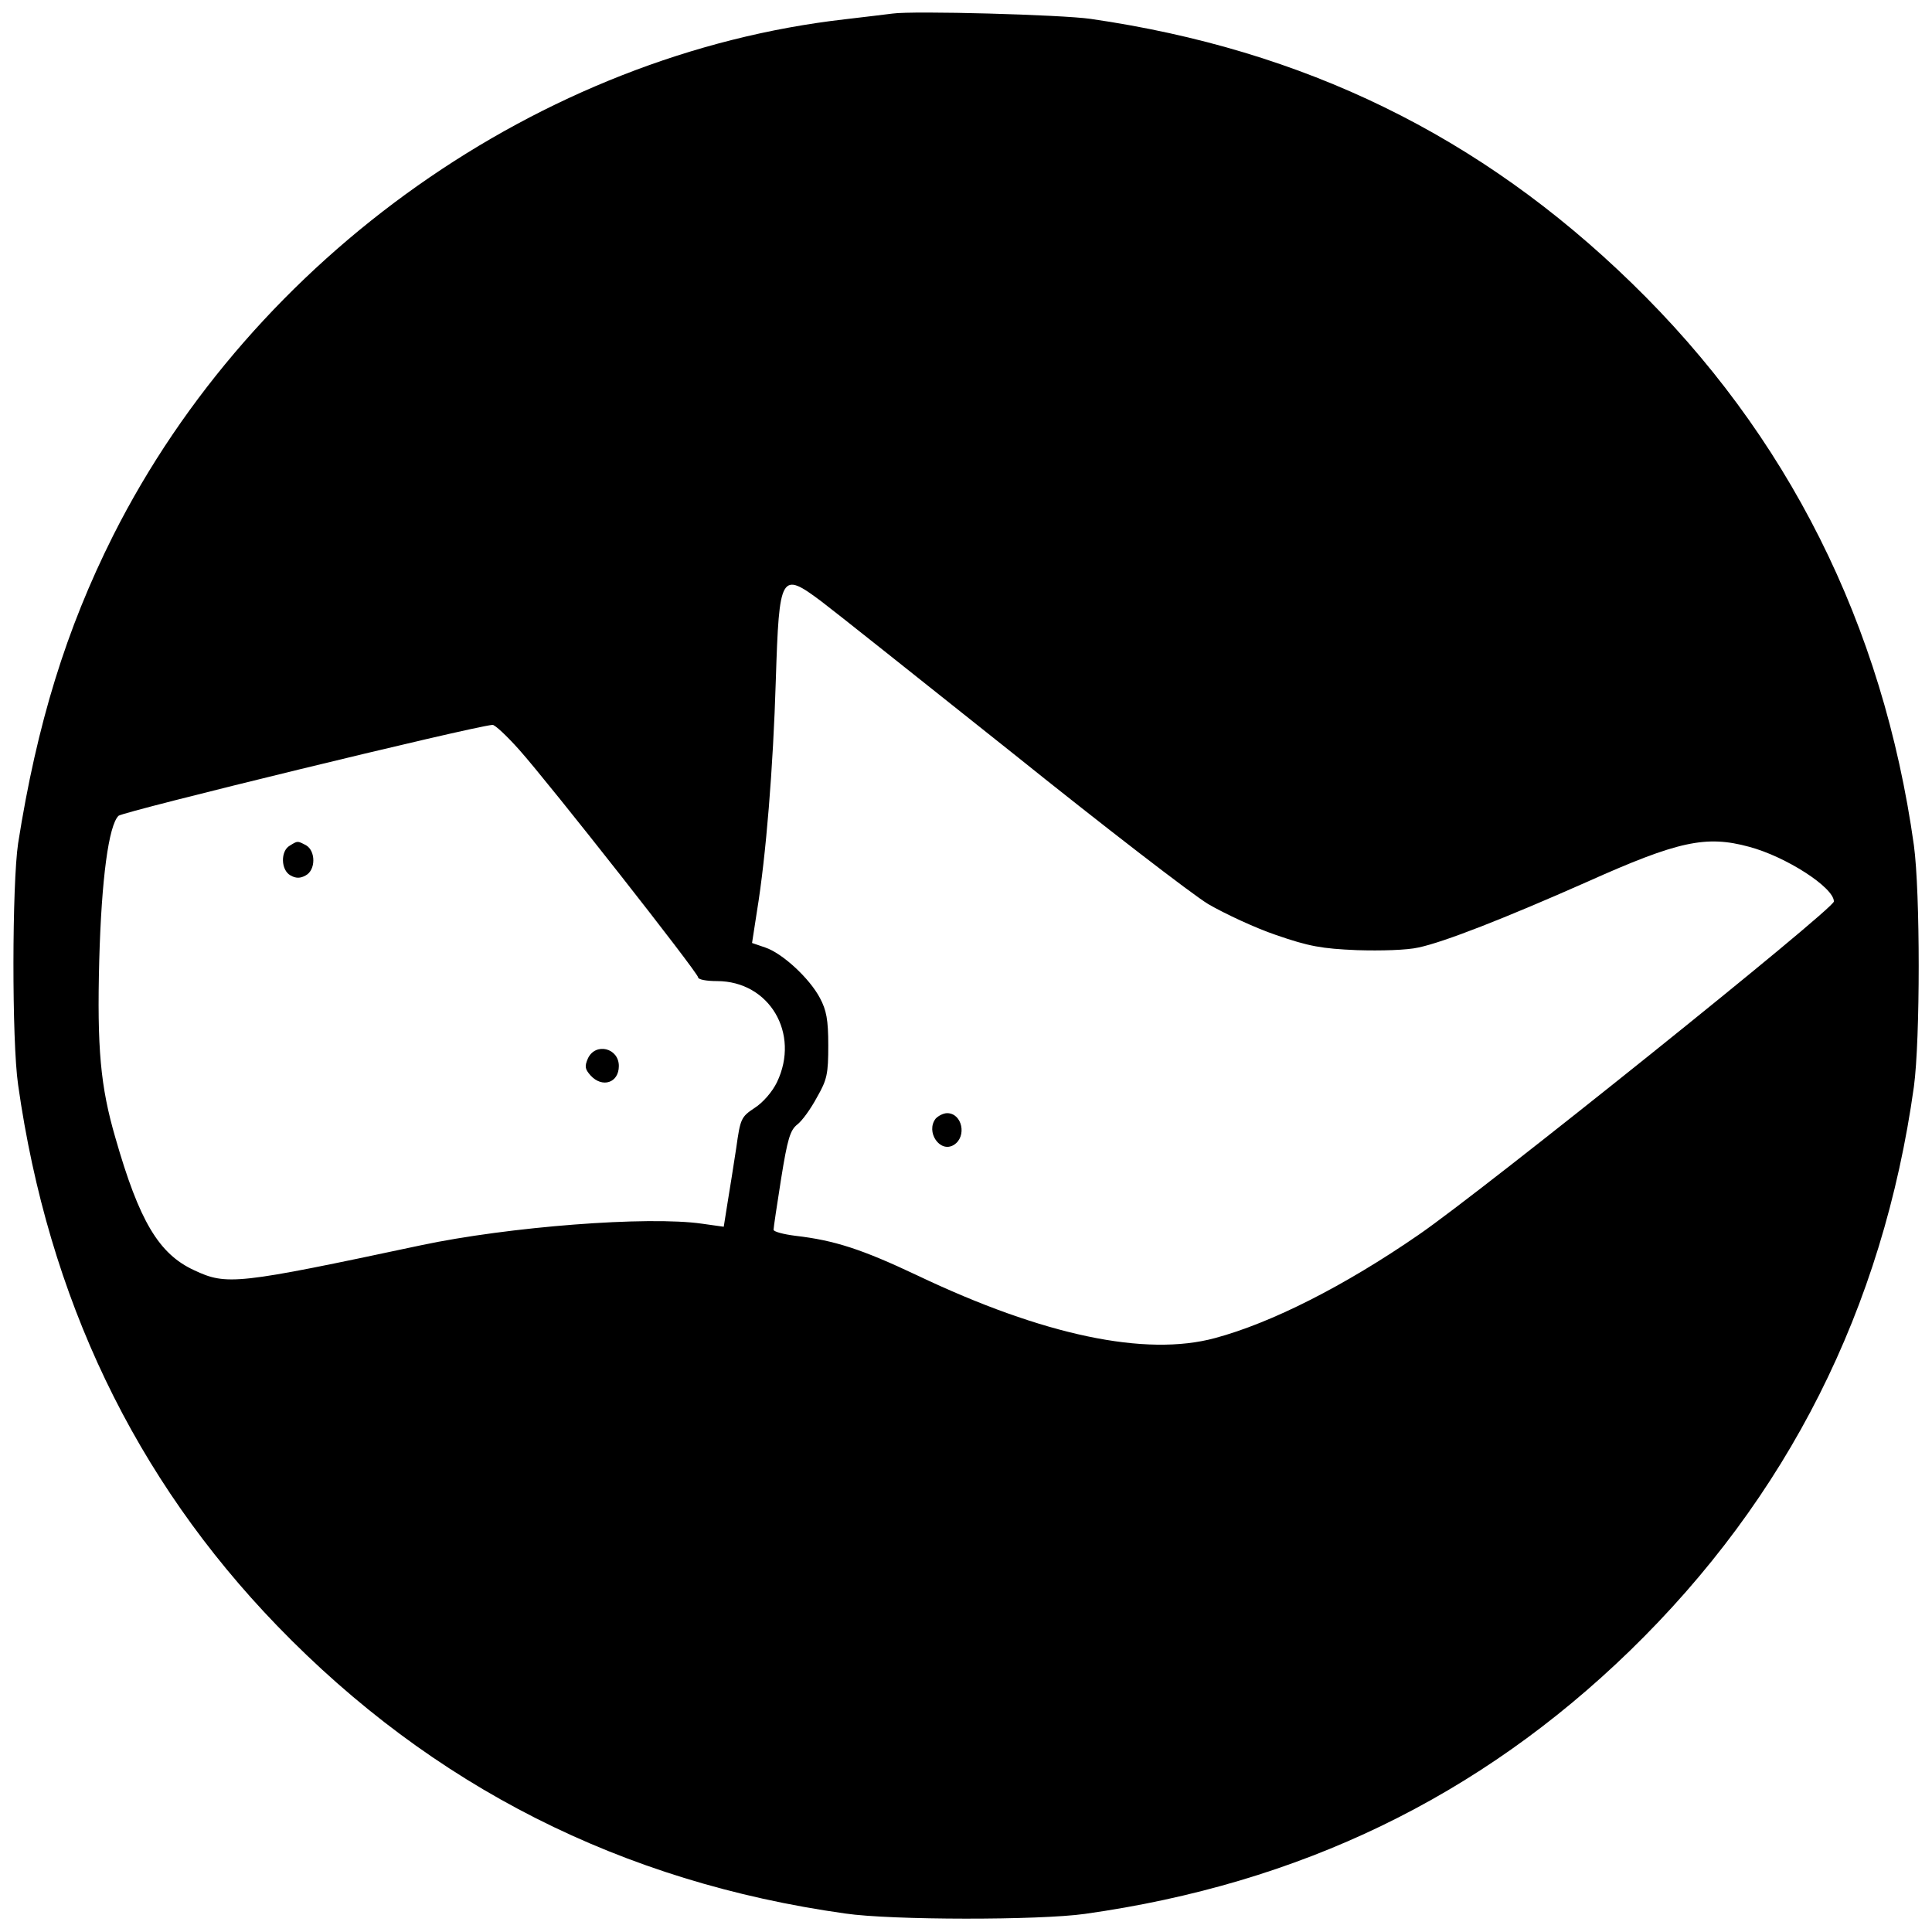 <?xml version="1.0" standalone="no"?>
<!DOCTYPE svg PUBLIC "-//W3C//DTD SVG 20010904//EN"
 "http://www.w3.org/TR/2001/REC-SVG-20010904/DTD/svg10.dtd">
<svg version="1.0" xmlns="http://www.w3.org/2000/svg"
 width="512pt" height="512pt" viewBox="0 0 512 512"
 preserveAspectRatio="xMidYMid meet">
<g transform="translate(0,512) scale(0.1,-0.1)"
fill="#000000" stroke="none">
<path d="M2365 5084 c-16 -2 -73 -9 -125 -15 -808 -92 -1567 -628 -1940 -1368
-125 -249 -202 -499 -252 -816 -16 -107 -17 -523 0 -640 80 -565 309 -1043
687 -1434 411 -425 913 -679 1505 -762 123 -18 515 -18 635 -1 570 80 1045
310 1444 697 418 406 671 907 753 1495 17 125 17 515 0 640 -82 585 -334 1088
-748 1490 -401 390 -867 618 -1434 700 -76 11 -470 22 -525 14z m-188 -1558
c32 -24 258 -204 503 -399 244 -196 479 -377 522 -403 43 -25 124 -63 180 -82
87 -30 120 -36 214 -40 63 -2 133 0 163 7 67 14 228 77 447 174 241 108 315
124 429 93 98 -26 225 -108 225 -145 0 -20 -931 -767 -1100 -883 -197 -136
-391 -234 -540 -274 -184 -50 -455 7 -789 166 -148 70 -220 93 -323 105 -32 4
-58 11 -58 16 0 5 9 66 20 135 17 106 24 129 43 144 13 10 36 42 52 72 27 47
30 62 30 138 0 68 -5 93 -22 125 -28 53 -100 119 -145 134 l-35 12 13 84 c24
146 43 381 50 613 9 281 13 289 121 208z m-801 -393 c81 -91 474 -591 474
-603 0 -6 23 -10 50 -10 139 0 221 -139 159 -268 -12 -25 -37 -54 -59 -68 -36
-24 -38 -28 -49 -107 -7 -45 -17 -110 -23 -145 l-10 -63 -57 8 c-144 21 -514
-8 -745 -57 -489 -104 -515 -107 -602 -66 -93 43 -145 130 -208 350 -40 137
-49 238 -43 471 6 217 25 357 51 383 11 11 930 235 991 241 6 1 38 -29 71 -66z"/>
<path d="M2480 2156 c-28 -35 11 -93 48 -70 35 22 22 84 -18 84 -10 0 -23 -7
-30 -14z"/>
<path d="M768 2879 c-25 -14 -24 -65 2 -79 14 -8 26 -8 40 0 27 14 27 65 1 80
-23 12 -22 12 -43 -1z"/>
<path d="M1558 2315 c-9 -21 -8 -28 7 -45 31 -34 75 -20 75 25 0 48 -62 63
-82 20z"/>
</g>
</svg>
